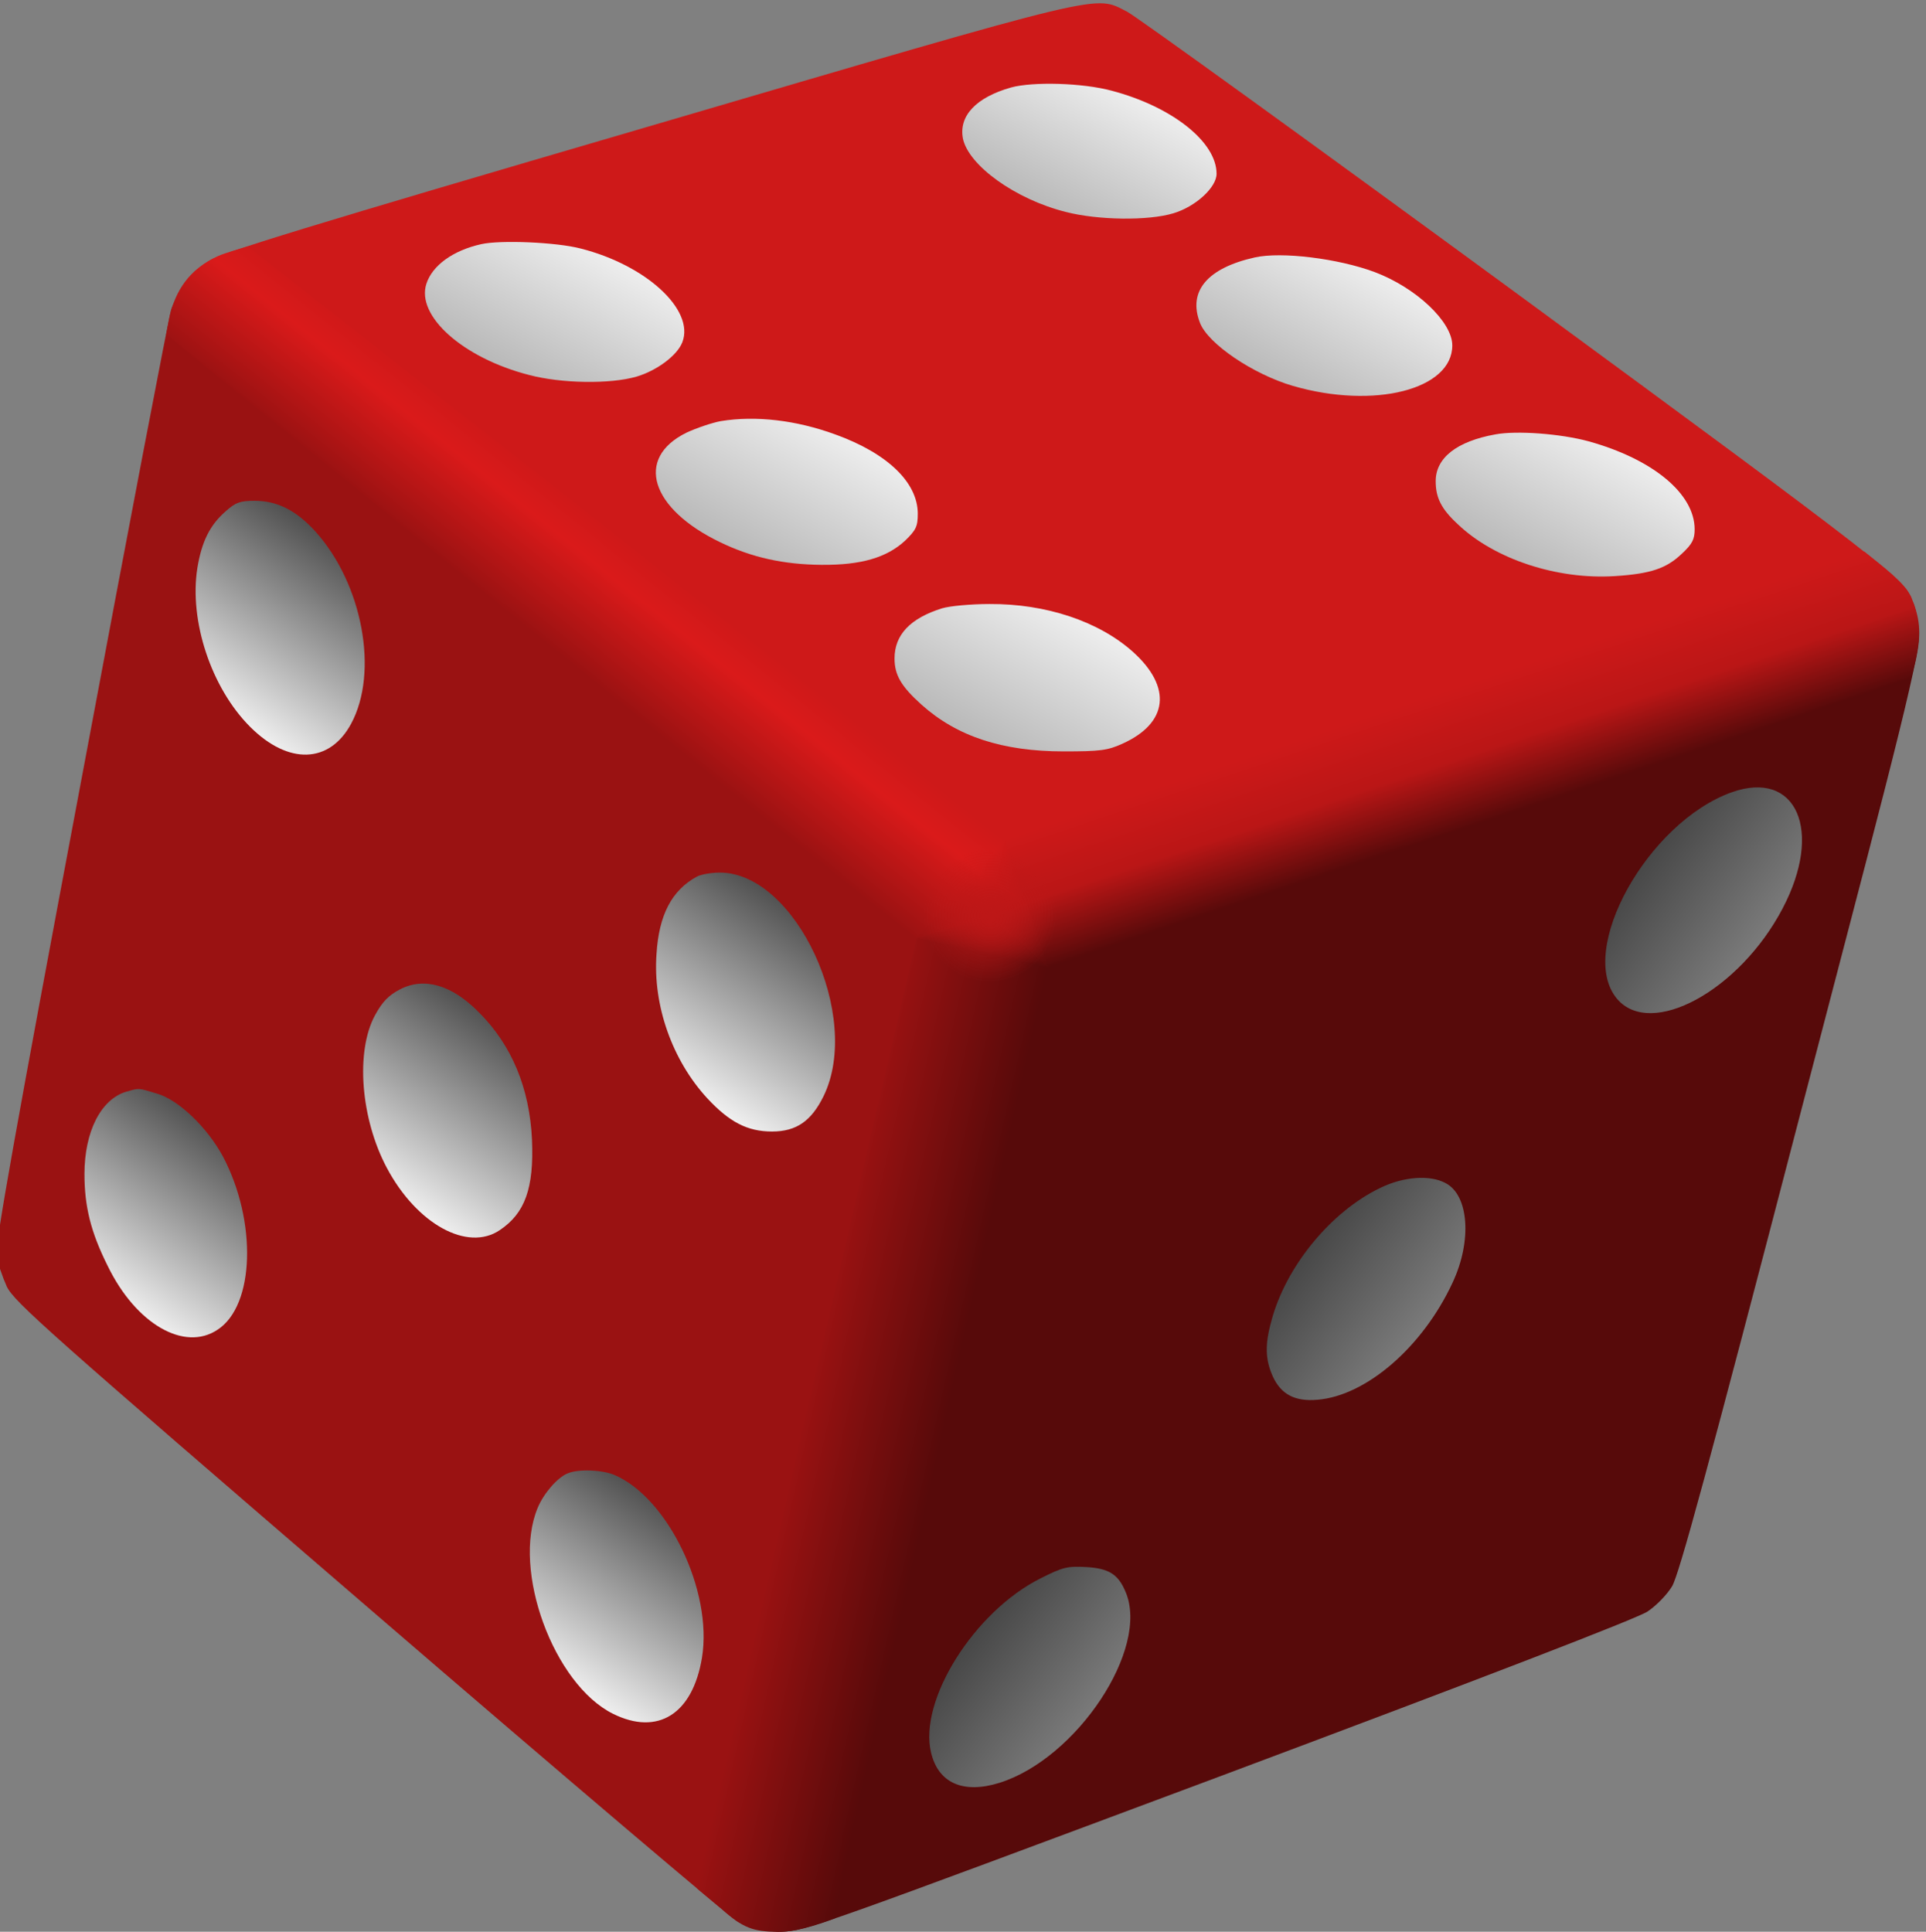 <svg width="81.218mm" height="81.468mm" version="1.1" viewBox="0 0 81.218 81.468" xmlns="http://www.w3.org/2000/svg" xmlns:xlink="http://www.w3.org/1999/xlink">
 <rect x="0" y="0" width="81.218" height="81.468" fill="#808080" stroke="none"/>
 <title>dado 6 caras</title>
 <defs>
  <linearGradient id="o" x1="7514.2" x2="7800.4" y1="4531.9" y2="4825.3" gradientTransform="scale(1.104 .906)" gradientUnits="userSpaceOnUse">
   <stop stop-color="#9a1212" offset="0"/>
   <stop stop-color="#da1a1a" offset=".7"/>
   <stop stop-color="#ce1919" offset="1"/>
  </linearGradient>
  <linearGradient id="q" x1="15673" x2="15151" y1="887.28" y2="1213" gradientTransform="scale(.6 1.666)" gradientUnits="userSpaceOnUse">
   <stop stop-color="#570a0a" offset="0"/>
   <stop stop-color="#9a1212" offset="1"/>
  </linearGradient>
  <linearGradient id="p" x1="7624.3" x2="7317.4" y1="5419.6" y2="5838.1" gradientTransform="scale(1.481 .675)" gradientUnits="userSpaceOnUse">
   <stop stop-color="#570a0a" offset="0"/>
   <stop stop-color="#ba1616" offset=".5"/>
   <stop stop-color="#ce1919" offset="1"/>
  </linearGradient>
  <linearGradient id="u" x1="6199" x2="6168.9" y1="4974.3" y2="5235.3" gradientTransform="scale(1.578 .634)" gradientUnits="userSpaceOnUse">
   <stop stop-color="#570a0a" offset="0"/>
   <stop stop-color="#bd1717" offset="1"/>
  </linearGradient>
  <linearGradient id="t" x1="9062.8" x2="9163.1" y1="3359" y2="3604.4" gradientTransform="scale(1.036 .965)" gradientUnits="userSpaceOnUse">
   <stop stop-color="#9a1212" offset="0"/>
   <stop stop-color="#da1a1a" offset="1"/>
  </linearGradient>
  <linearGradient id="cgrad6c" x1="9448" x2="9379.9" y1="3440.1" y2="3582" gradientTransform="scale(1.029 .972)" gradientUnits="userSpaceOnUse">
   <stop stop-color="#ba1616" offset="0"/>
   <stop stop-color="#da1a1a" offset="1"/>
  </linearGradient>
  <linearGradient id="s" x1="10245" x2="10179" y1="3010" y2="3201.7" gradientTransform="scale(.955 1.047)" gradientUnits="userSpaceOnUse">
   <stop stop-color="#570a0a" offset="0"/>
   <stop stop-color="#bd1717" offset="1"/>
  </linearGradient>
  <linearGradient id="r" x1="11144" x2="10965" y1="2916" y2="2962.9" gradientTransform="scale(.872 1.147)" gradientUnits="userSpaceOnUse">
   <stop stop-color="#ba1616" offset="0"/>
   <stop stop-color="#da1a1a" offset="1"/>
  </linearGradient>
  <radialGradient id="rcgrad" cx="9607" cy="3310" r="201" gradientUnits="userSpaceOnUse">
   <stop stop-color="#bd1717" offset="0"/>
   <stop stop-color="#bd1717" stop-opacity="0" offset="1"/>
  </radialGradient>
  <linearGradient id="v" x1="463.33" x2="8506.2" y1="-22.414" y2="8020.5" gradientTransform="scale(1.379 .725)" gradientUnits="userSpaceOnUse" xlink:href="#BWgrad"/>
  <linearGradient id="BWgrad">
   <stop offset="0"/>
   <stop stop-color="#fff" offset="1"/>
  </linearGradient>
  <linearGradient id="n" x1="5876.3" x2="7494" y1="6368.5" y2="7986.2" gradientTransform="scale(1.373 .728)" gradientUnits="userSpaceOnUse" xlink:href="#BWgrad"/>
  <linearGradient id="m" x1="4717" x2="6381.4" y1="5604.3" y2="7268.7" gradientTransform="scale(1.361 .735)" gradientUnits="userSpaceOnUse" xlink:href="#BWgrad"/>
  <linearGradient id="l" x1="6497.7" x2="8154.8" y1="5491.3" y2="7148.4" gradientTransform="scale(1.349 .741)" gradientUnits="userSpaceOnUse" xlink:href="#BWgrad"/>
  <linearGradient id="k" x1="5304.1" x2="7012.8" y1="4727.7" y2="6436.5" gradientTransform="scale(1.339 .747)" gradientUnits="userSpaceOnUse" xlink:href="#BWgrad"/>
  <linearGradient id="j" x1="7057.3" x2="8743.3" y1="4706.8" y2="6392.8" gradientTransform="scale(1.342 .745)" gradientUnits="userSpaceOnUse" xlink:href="#BWgrad"/>
  <linearGradient id="i" x1="5815.4" x2="7542.9" y1="3972.8" y2="5700.3" gradientTransform="scale(1.341 .745)" gradientUnits="userSpaceOnUse" xlink:href="#BWgrad"/>
  <linearGradient id="w" x1="8399.5" x2="15715" y1="4016.4" y2="-2173.8" gradientTransform="scale(.934 1.07)" gradientUnits="userSpaceOnUse" xlink:href="#BWgrad"/>
  <linearGradient id="h" x1="11897" x2="13548" y1="3577.5" y2="2181" gradientTransform="scale(.933 1.071)" gradientUnits="userSpaceOnUse" xlink:href="#BWgrad"/>
  <linearGradient id="g" x1="10664" x2="12309" y1="2509.5" y2="1117.2" gradientTransform="scale(.945 1.058)" gradientUnits="userSpaceOnUse" xlink:href="#BWgrad"/>
  <linearGradient id="f" x1="9487.7" x2="11136" y1="1415.1" y2="20.019" gradientTransform="scale(.955 1.047)" gradientUnits="userSpaceOnUse" xlink:href="#BWgrad"/>
  <linearGradient id="x" x1="10797" x2="9066" y1="4727.9" y2="978.35" gradientTransform="scale(.784 1.276)" gradientUnits="userSpaceOnUse" xlink:href="#BWgrad"/>
  <linearGradient id="e" x1="9897.7" x2="9523.2" y1="2783.7" y2="1972.1" gradientTransform="scale(.816 1.226)" gradientUnits="userSpaceOnUse" xlink:href="#BWgrad"/>
  <linearGradient id="d" x1="8925.1" x2="8562" y1="2498.3" y2="1711.5" gradientTransform="scale(.809 1.236)" gradientUnits="userSpaceOnUse" xlink:href="#BWgrad"/>
  <linearGradient id="c" x1="10339" x2="9961.1" y1="1613.5" y2="794.14" gradientTransform="scale(.831 1.204)" gradientUnits="userSpaceOnUse" xlink:href="#BWgrad"/>
  <linearGradient id="b" x1="10801" x2="10412" y1="3119.1" y2="2276.2" gradientTransform="scale(.831 1.203)" gradientUnits="userSpaceOnUse" xlink:href="#BWgrad"/>
  <linearGradient id="a" x1="9277" x2="8902.5" y1="3971.3" y2="3159.9" gradientTransform="scale(.816 1.225)" gradientUnits="userSpaceOnUse" xlink:href="#BWgrad"/>
 </defs>
 <g transform="translate(-.98 -.855)">
  <g transform="matrix(.014 0 0 -.014 -91.778 85.814)">
   <path d="m11500 3970c-481-159-1109-365-1396-459l-520-171-17-72c-9-40-116-512-237-1048s-270-1195-331-1464c-91-399-109-490-98-497 8-5 44-9 81-9 65 0 120 20 1314 466 796 298 1263 478 1292 498 26 17 59 51 74 76 21 35 107 350 388 1430 198 762 354 1339 355 1425 0 45-12 115-23 114-4 0-401-131-882-289z" fill="#570a0a"/>
   <path d="m7176 5203c-14-21-30-51-35-68-6-16-128-655-271-1419-198-1052-260-1399-255-1430 4-23 18-64 31-93 23-47 119-132 1094-972 587-506 1086-929 1107-941 21-11 39-17 40-13 3 11 193 846 443 1953 116 514 220 972 231 1018 10 46 19 88 19 92 0 5-528 431-1172 946-645 516-1181 944-1190 952-15 12-19 10-42-25z" fill="#9a1212"/>
   <path d="m8571 5685c-1019-298-1282-379-1315-402-22-16-41-34-41-41 0-6 532-437 1182-957l1183-946 1082 355c596 195 1224 401 1397 458s316 108 318 114c12 37-88 115-1178 915-618 453-1148 836-1178 852-101 51-42 65-1450-348z" fill="#ce1919"/>
   <path d="m7372 5326c-25-7-67-19-90-29-84-38-129-102-147-189l-9-48 1140-922c629-508 1164-933 1189-946l56-29 90-16 51 8c99 17 158 145 114 249-14 34-84 109-157 168z" fill="url(#o)"/>
   <path d="m9387 3243-326-1403-336-1460 74-62c65-58 96-68 168-69 49-1 114 18 174 41l664 2958z" fill="url(#q)"/>
   <path d="m10923 3967c-721-243-1267-428-1271-431l37-205 91-180 1304 437 1299 439 13 52c19 87 11 131-14 192-23 45-79 86-141 136z" fill="url(#p)"/>
   <path d="m9387 3243 396-91-176 159z" fill="url(#u)"/>
   <path d="m9387 3243 185 206 36-139z" fill="url(#t)"/>
   <path d="m9718 3344-146 104 35-138z" fill="url(#cgrad6c)"/>
   <path d="m9718 3345 65-193-176 158z" fill="url(#s)"/>
   <path d="m9652 3536-80-88 146-104z" fill="url(#r)"/>
   <circle cx="9607" cy="3310" r="201" fill="url(#rcgrad)"/>
   <path d="m9671 5805c-106-30-158-86-145-154 17-81 158-183 310-221 97-25 248-27 324-4 67 20 130 78 130 119 0 96-134 202-315 250-88 24-238 28-304 10z" fill="url(#n)"/>
   <path d="m8075 5333c-85-19-147-64-165-119-32-97 110-224 309-275 98-26 245-28 324-5 61 18 123 64 138 104 37 97-109 232-307 282-73 19-241 26-299 13z" fill="url(#m)"/>
   <path d="m10405 5293c-143-32-202-102-165-197 24-63 160-155 280-190 245-71 480-11 480 122 0 71-109 174-234 221-110 41-281 62-361 44z" fill="url(#l)"/>
   <path d="m8797 4800c-27-5-74-21-104-35-156-77-108-229 102-330 95-46 191-67 305-68 120-1 197 22 252 73 33 32 38 43 38 81 0 94-91 182-249 239-118 43-239 57-344 40z" fill="url(#k)"/>
   <path d="m11130 4760c-117-21-180-71-180-141 0-50 17-84 67-130 110-105 299-167 472-156 109 7 156 23 203 68 31 29 38 43 38 73 0 107-125 211-319 265-84 23-217 33-281 21z" fill="url(#j)"/>
   <path d="m9463 4236c-96-30-143-80-143-151 0-50 20-84 81-139 107-96 244-141 429-141 109 0 132 3 176 23 138 62 151 170 32 277-103 92-262 145-432 144-56 0-120-6-143-13z" fill="url(#i)"/>
   <path d="m11842 3682c-253-90-468-476-346-622 102-121 369 24 499 272 123 234 42 419-153 350z" fill="url(#h)"/>
   <path d="m10785 2491c-150-71-287-238-330-402-20-72-18-116 4-166 25-55 67-77 135-71 147 12 317 159 407 353 59 126 49 264-22 300-47 25-126 19-194-14z" fill="url(#g)"/>
   <path d="m9760 1314c-199-99-368-367-330-525 22-92 97-125 206-91 233 73 453 404 380 575-22 53-50 71-119 75-56 3-70 0-137-34z" fill="url(#f)"/>
   <path d="m7830 3088c-34-18-52-36-75-78-59-109-43-312 36-460 90-169 243-253 340-187 76 51 103 126 97 272-7 155-61 286-161 385-81 82-164 106-237 68z" fill="url(#e)"/>
   <path d="m7006 2780c-77-23-126-121-126-248 0-98 19-175 70-277 85-175 231-259 331-192 112 73 119 327 16 522-47 87-133 170-198 189-59 18-53 17-93 6z" fill="url(#d)"/>
   <path d="m8335 1630c-30-12-72-60-90-104-78-187 48-531 227-620 135-67 240-1 268 169 33 201-103 483-265 551-37 15-108 18-140 4z" fill="url(#c)"/>
   <path d="m8725 3428c-76-41-115-116-122-234-11-155 48-320 153-434 67-72 121-100 195-100 73 0 118 31 155 106 118 241-84 675-313 674-26 0-57-6-68-12z" fill="url(#b)"/>
   <path d="m7305 4528c-47-41-72-91-85-171-25-159 42-361 159-478 115-115 239-111 304 9 84 155 35 421-107 579-58 64-115 93-184 93-43 0-57-5-87-32z" fill="url(#a)"/>
  </g>
 </g>
</svg>
